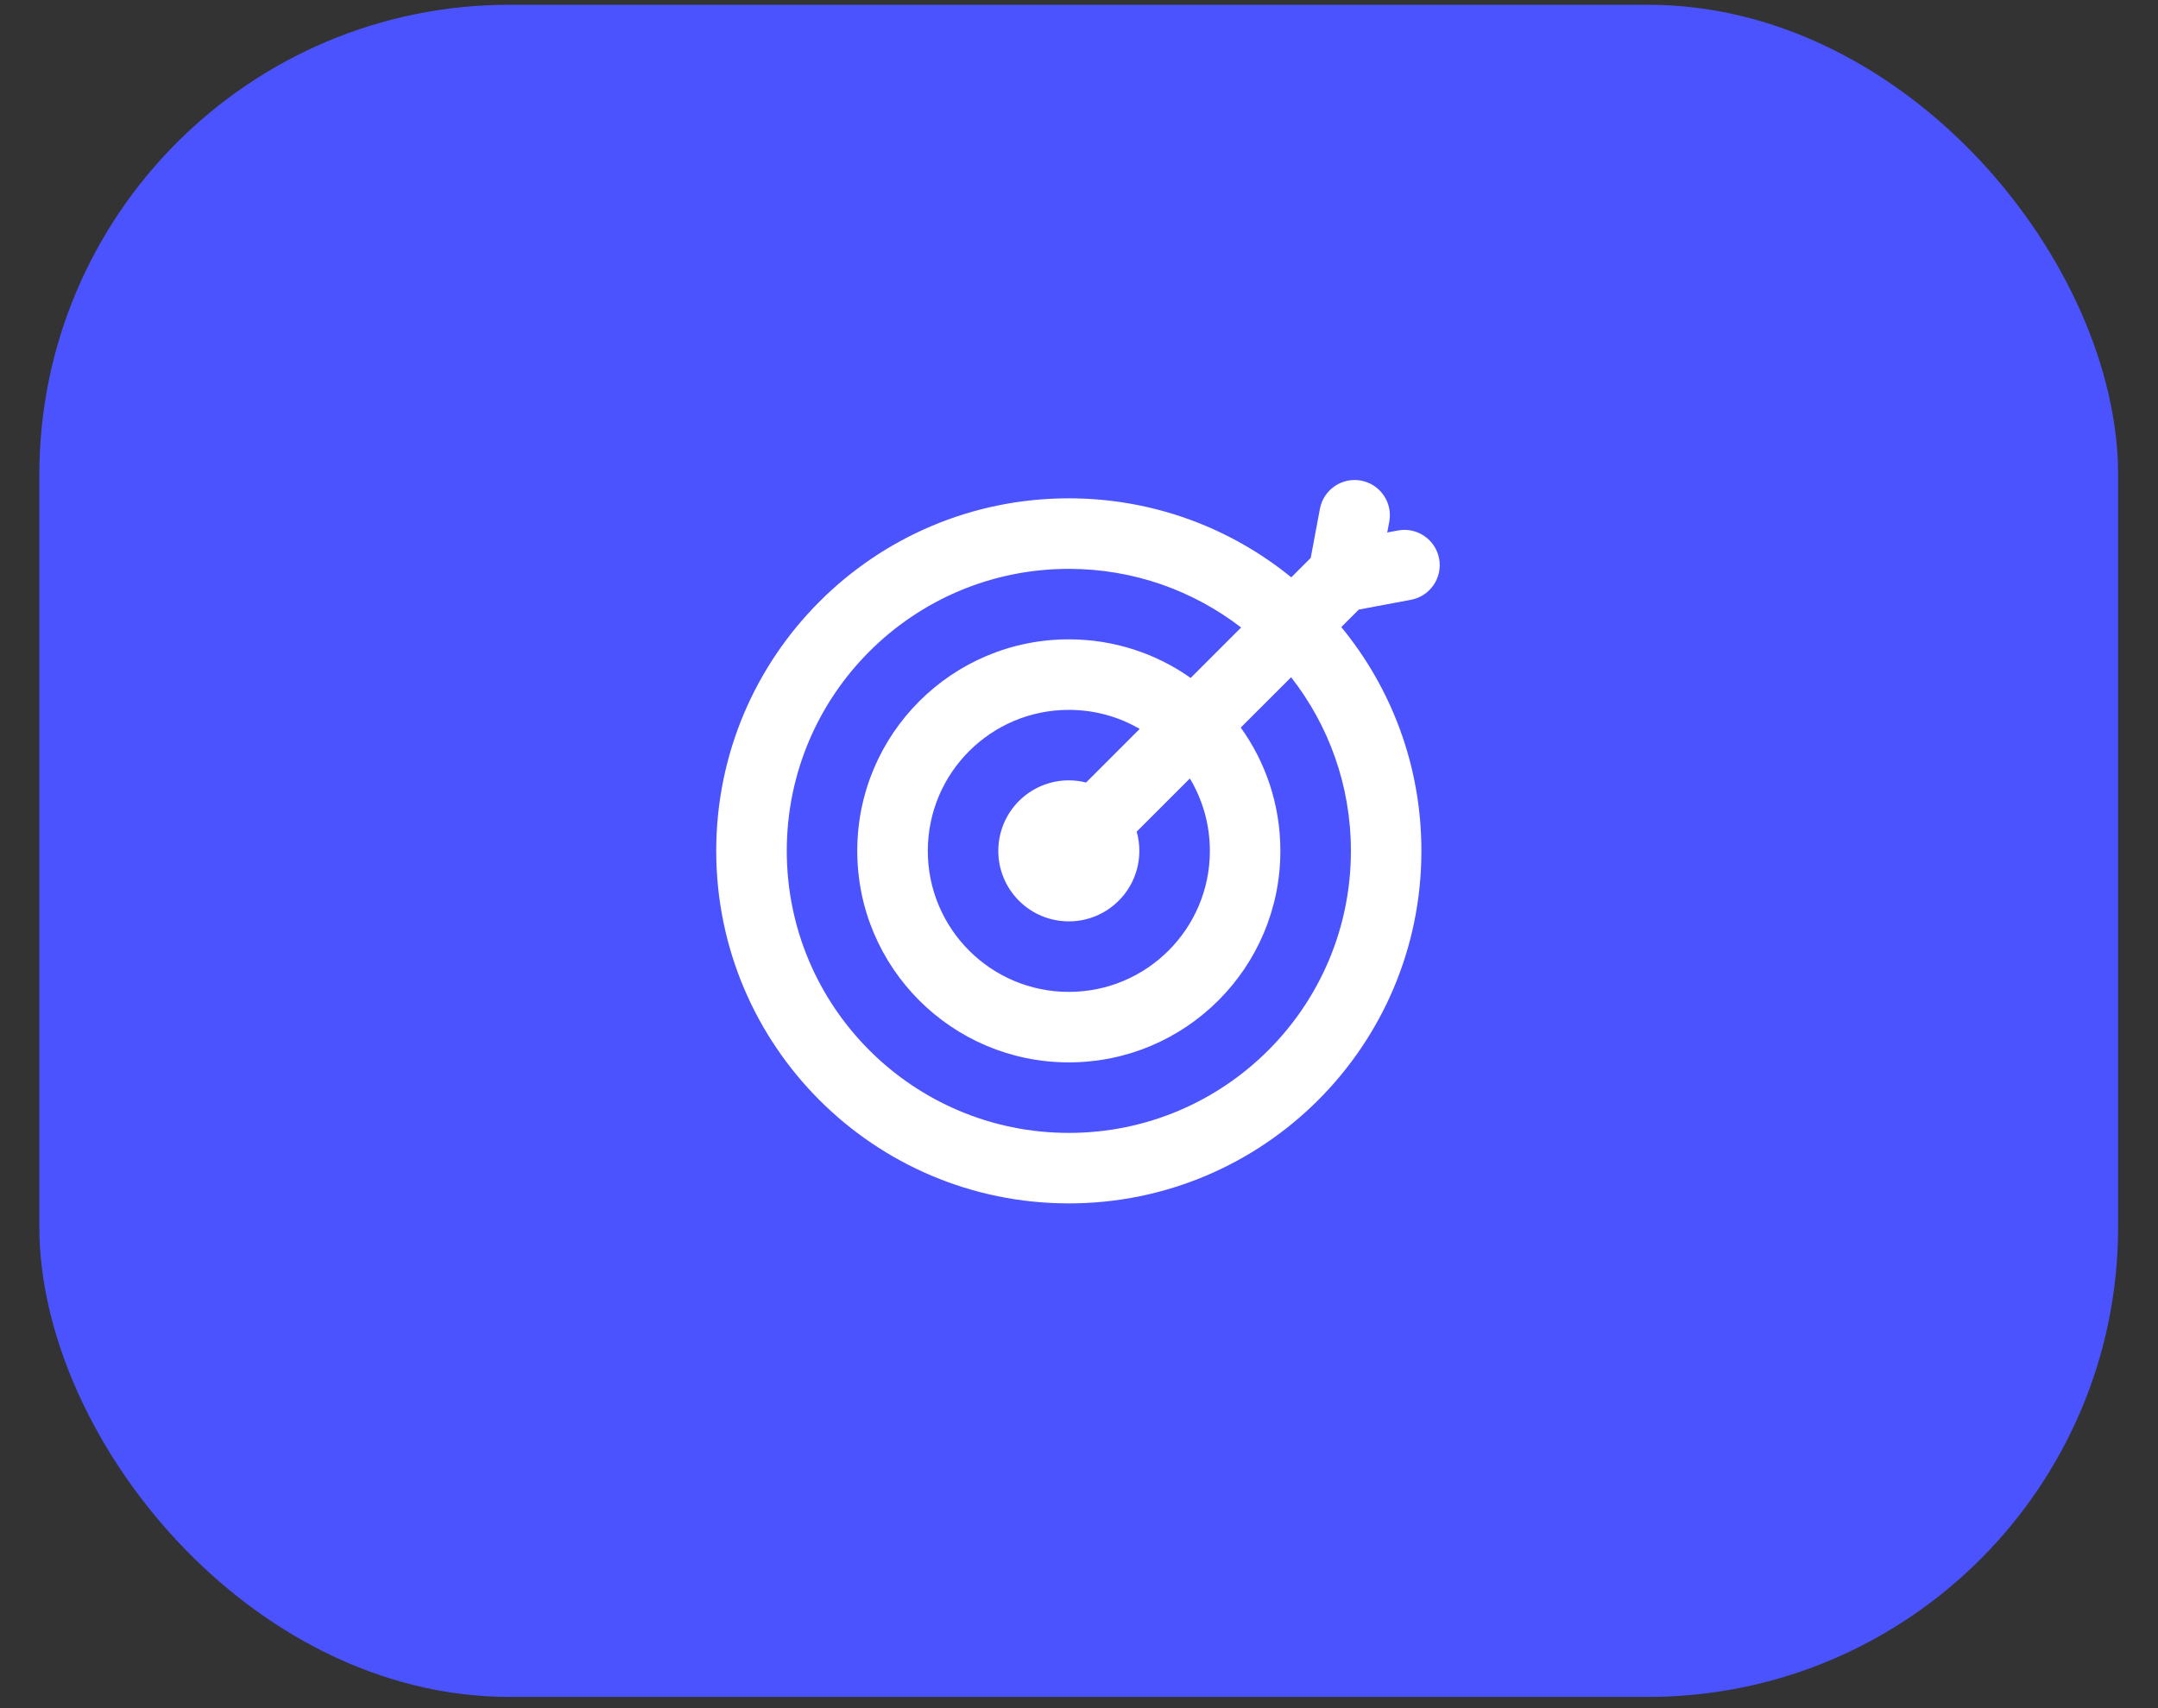 <svg width="48" height="38" viewBox="0 0 48 38" fill="none" xmlns="http://www.w3.org/2000/svg">
<rect x="0" y="0" width="48" height="38" fill="#333333" stroke="none"/>
<rect x="0.875" y="0.106" width="46.238" height="37.644" rx="10.457" fill="#4B53FF"/>
<path fill-rule="evenodd" clip-rule="evenodd" d="M29.834 13.95C30.948 15.305 31.616 17.038 31.616 18.929C31.616 23.26 28.105 26.771 23.774 26.771C19.442 26.771 15.931 23.26 15.931 18.929C15.931 14.597 19.442 11.086 23.774 11.086C25.65 11.086 27.372 11.745 28.722 12.844L29.154 12.412L29.359 11.318C29.439 10.893 29.849 10.612 30.275 10.692C30.701 10.772 30.981 11.182 30.901 11.608L30.856 11.846L31.095 11.801C31.52 11.722 31.93 12.002 32.01 12.428C32.09 12.853 31.81 13.263 31.384 13.343L30.223 13.561L29.834 13.95ZM27.606 13.96C26.546 13.142 25.217 12.655 23.774 12.655C20.309 12.655 17.5 15.464 17.5 18.929C17.5 22.394 20.309 25.203 23.774 25.203C27.239 25.203 30.048 22.394 30.048 18.929C30.048 17.472 29.551 16.131 28.718 15.066L27.598 16.186C28.153 16.959 28.479 17.905 28.479 18.929C28.479 21.527 26.372 23.634 23.774 23.634C21.175 23.634 19.068 21.527 19.068 18.929C19.068 16.33 21.175 14.223 23.774 14.223C24.783 14.223 25.718 14.541 26.484 15.082L27.606 13.96ZM25.35 16.216C24.887 15.946 24.348 15.792 23.774 15.792C22.041 15.792 20.637 17.196 20.637 18.929C20.637 20.661 22.041 22.066 23.774 22.066C25.506 22.066 26.911 20.661 26.911 18.929C26.911 18.34 26.748 17.789 26.466 17.318L25.283 18.501C25.322 18.637 25.342 18.78 25.342 18.929C25.342 19.795 24.64 20.497 23.774 20.497C22.907 20.497 22.205 19.795 22.205 18.929C22.205 18.062 22.907 17.36 23.774 17.36C23.906 17.36 24.035 17.377 24.158 17.408L25.35 16.216Z" fill="white"/>
</svg>
